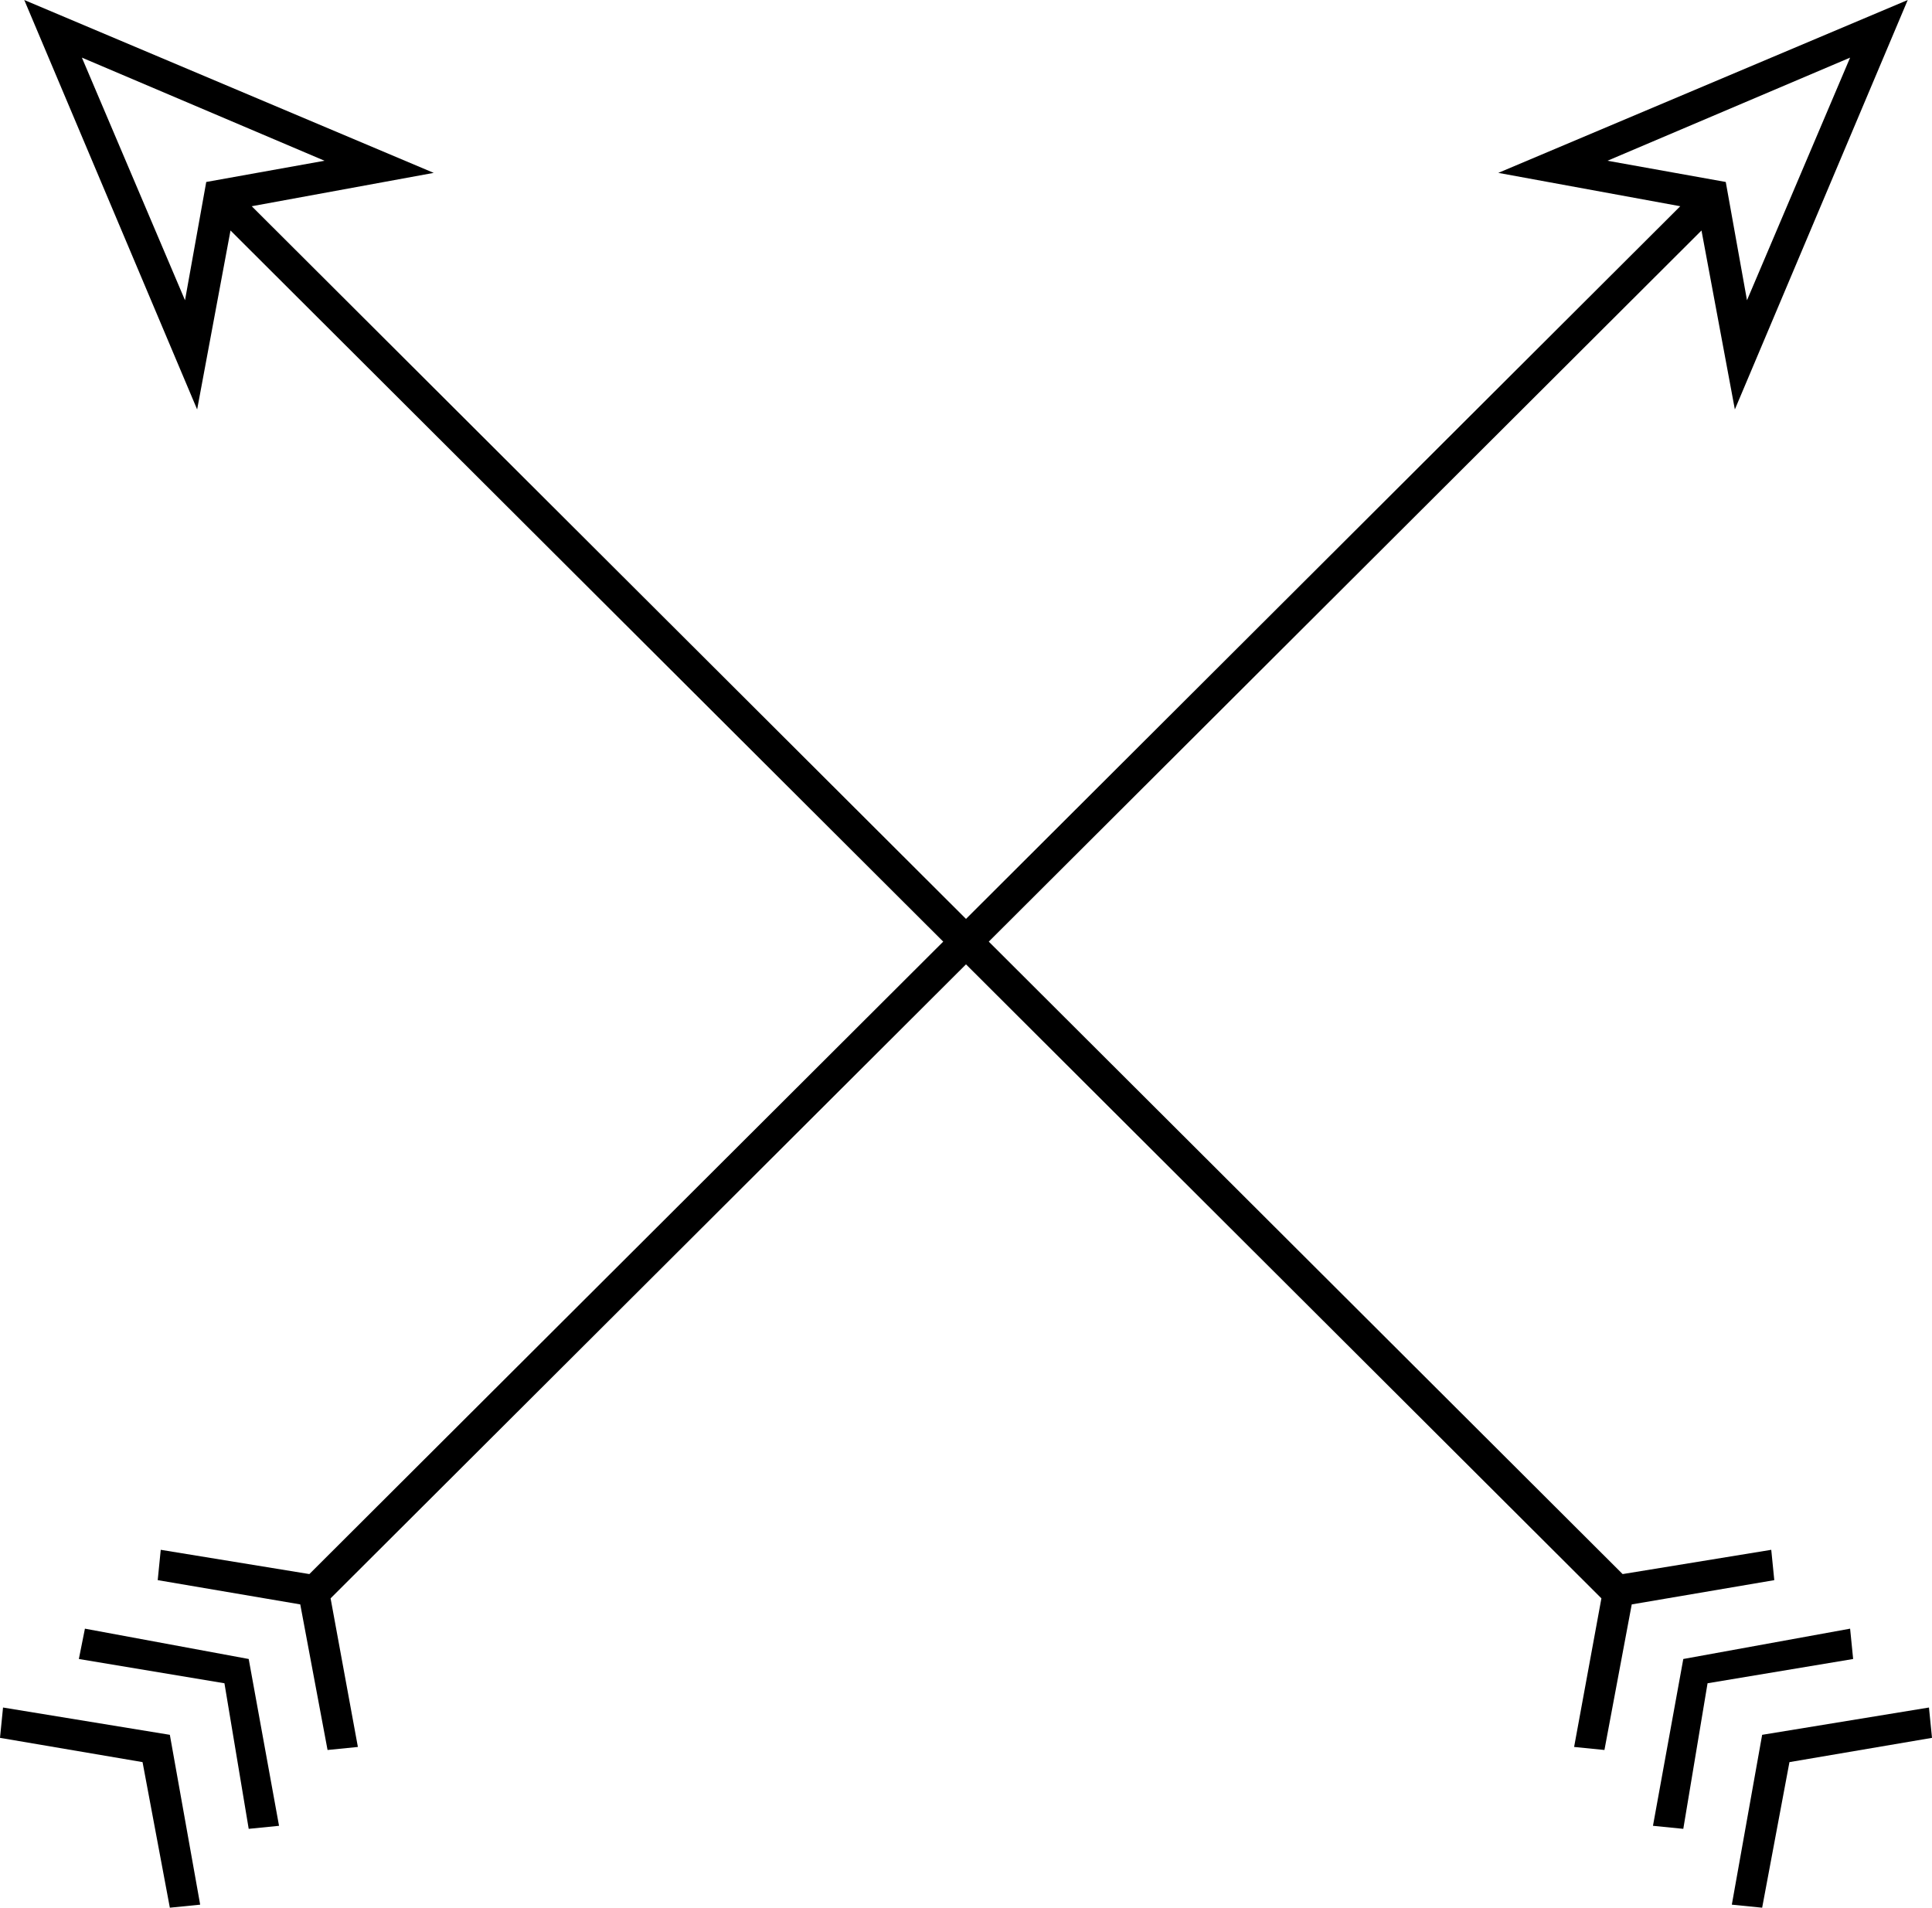 <!-- Generator: Adobe Illustrator 19.1.0, SVG Export Plug-In . SVG Version: 6.00 Build 0)  -->
<svg version="1.1" id="Layer_1" xmlns="http://www.w3.org/2000/svg" xmlns:xlink="http://www.w3.org/1999/xlink" x="0px" y="0px"
	 viewBox="0 0 63.7 62.9" style="enable-background:new 0 0 63.7 62.9;" xml:space="preserve" class="hover-svg">
<g class="left">
	<path class="st0" d="M49.4,5.7l6,1.1L10.2,51.9l-4.9-0.8l-0.1,1l4.7,0.8l0.9,4.8l1-0.1l-0.9-4.9L56.1,7.6l1.1,5.9L62.9,0L49.4,5.7z
		 M56.9,6L53,5.3l8-3.4l-3.4,8L56.9,6z"/>
	<polygon class="st0" points="2.8,53.7 2.6,54.7 7.4,55.5 8.2,60.3 9.2,60.2 8.2,54.7 	"/>
	<polygon class="st0" points="0.1,56.3 0,57.3 4.7,58.1 5.6,62.9 6.6,62.8 5.6,57.2 	"/>
</g>
<g class="right">
	<path class="st0" d="M58.4,51.1l-4.9,0.8L8.3,6.8l6-1.1L0.8,0l5.7,13.5l1.1-5.9l45.2,45.1l-0.9,4.9l1,0.1l0.9-4.8l4.7-0.8
		L58.4,51.1z M6.8,6L6.1,9.9l-3.4-8l8,3.4L6.8,6z"/>
	<polygon class="st0" points="61,53.7 55.5,54.7 54.5,60.2 55.5,60.3 56.3,55.5 61.1,54.7 	"/>
	<polygon class="st0" points="63.6,56.3 58.1,57.2 57.1,62.8 58.1,62.9 59,58.1 63.7,57.3 	"/>
</g>
</svg>
